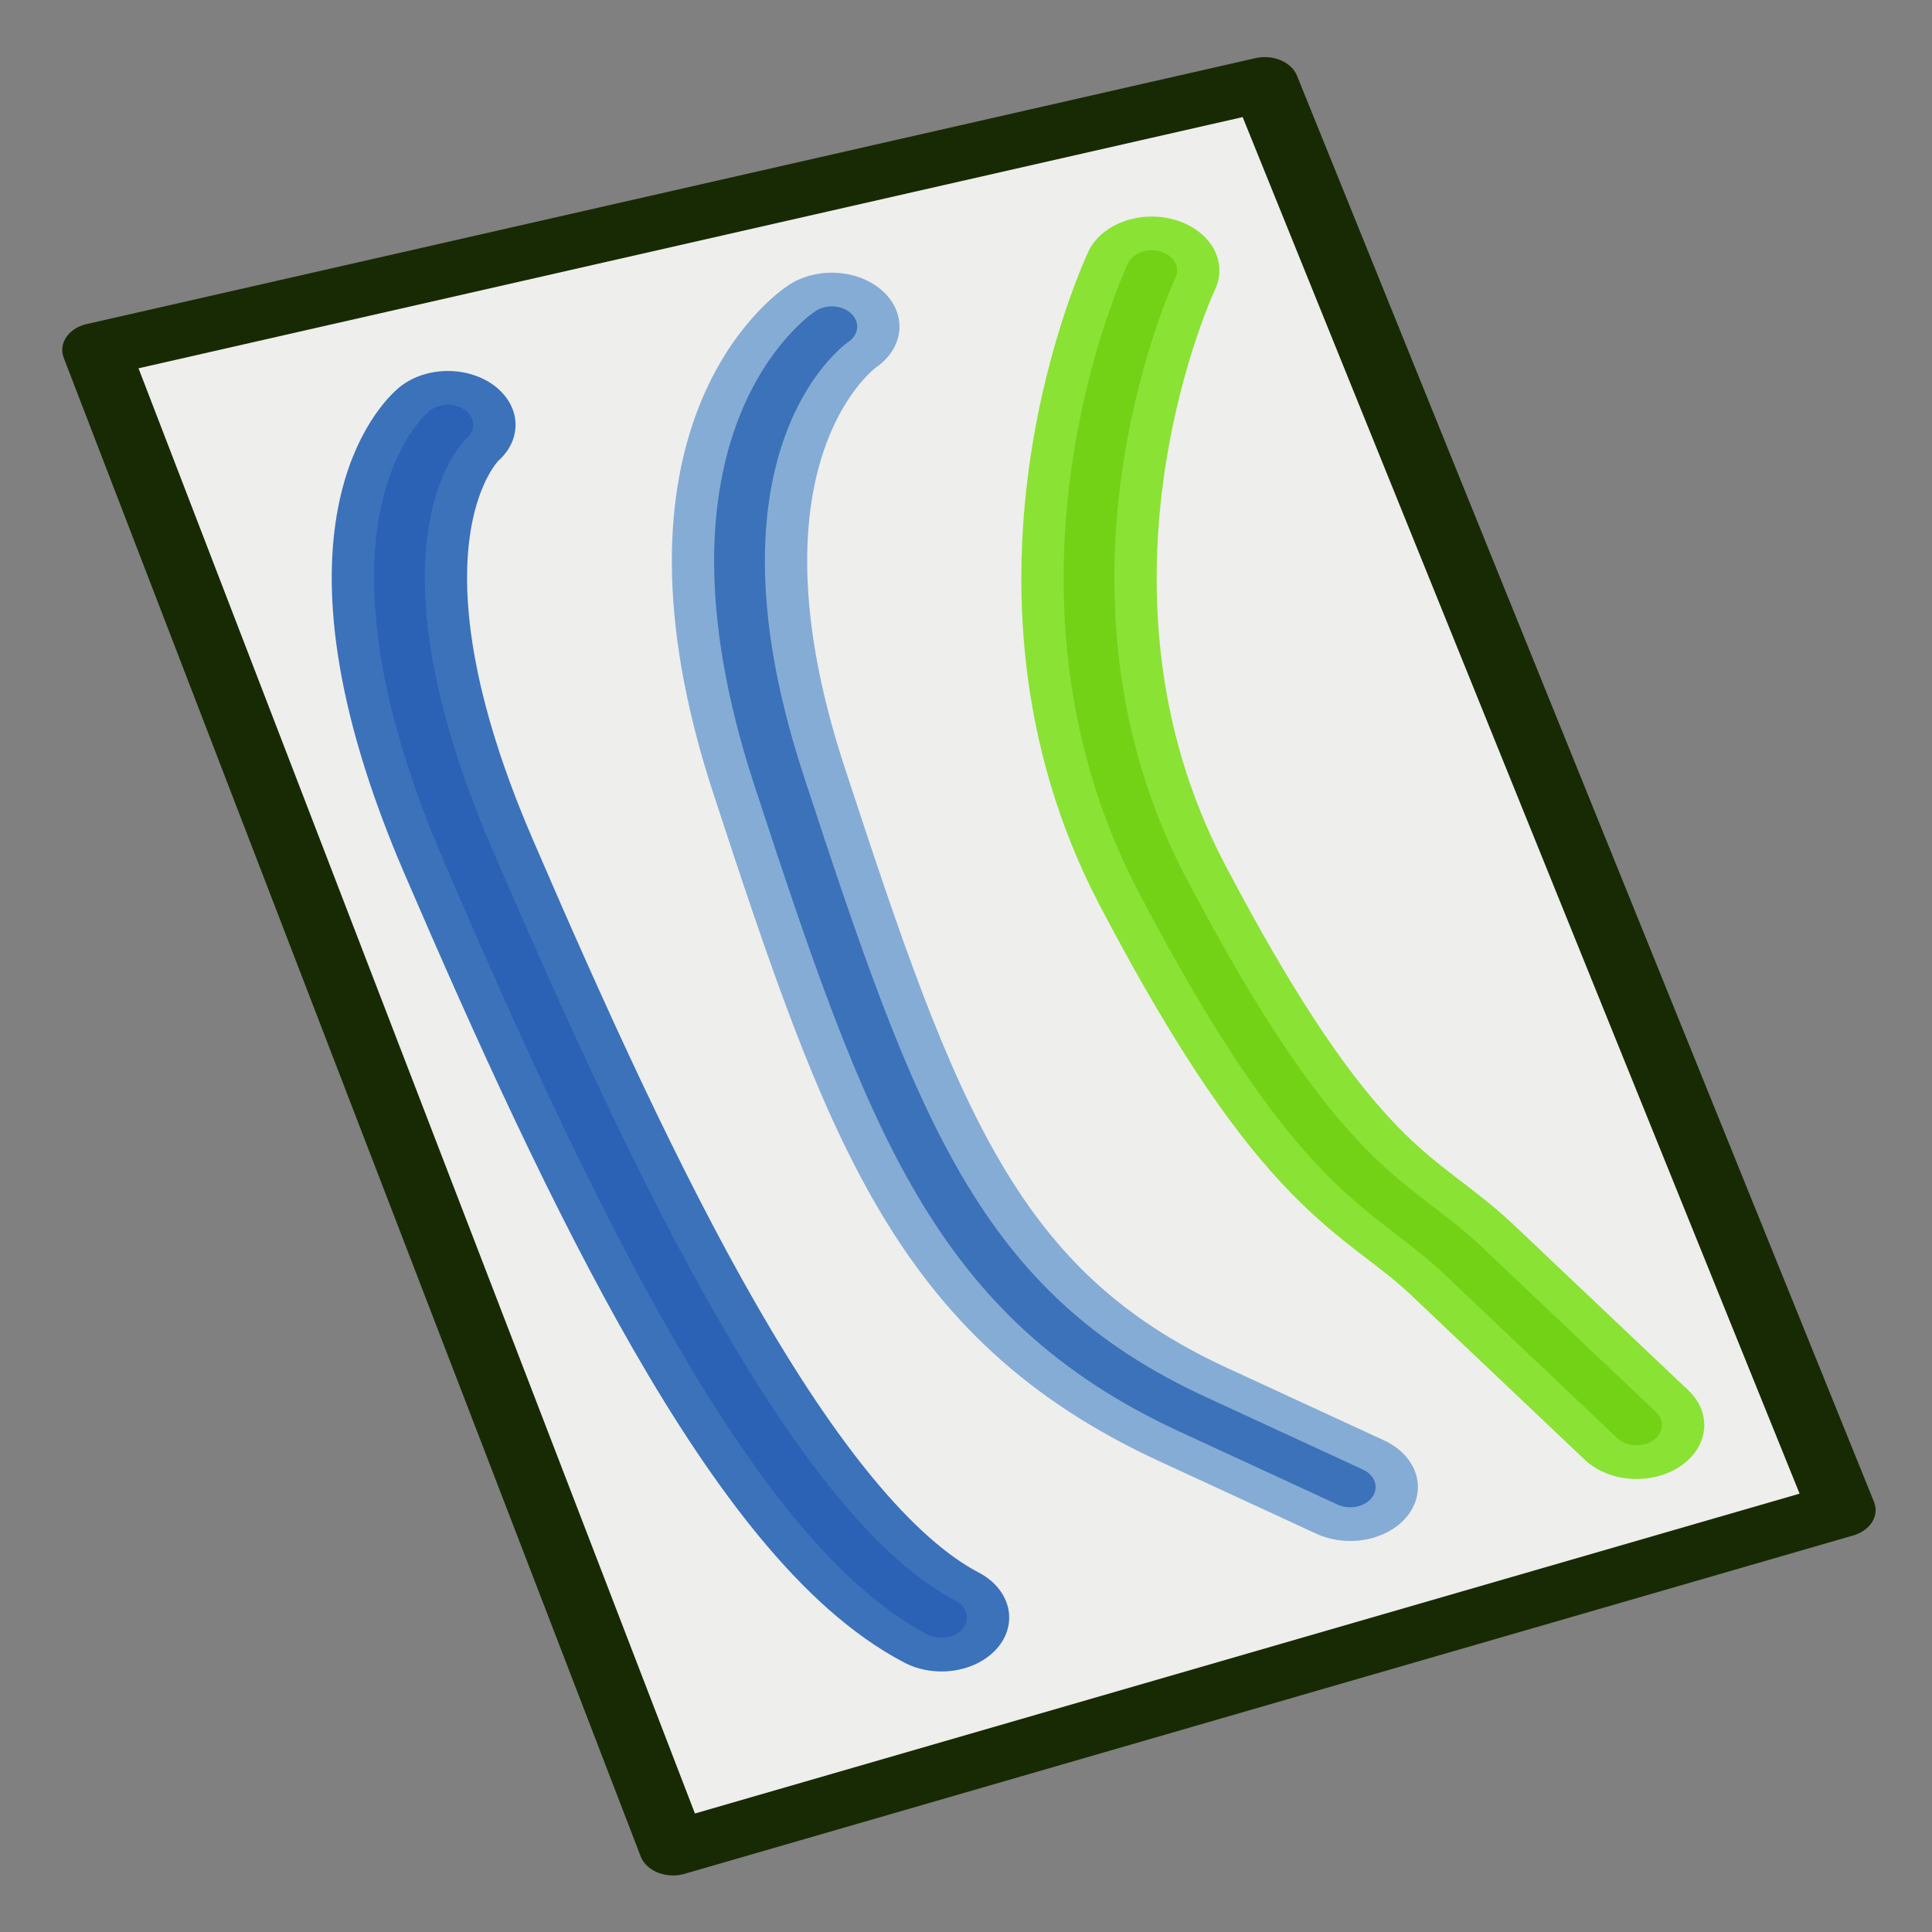 <?xml version="1.0" encoding="UTF-8" standalone="no"?>
<!-- Created with Inkscape (http://www.inkscape.org/) -->

<svg
   id="svg2"
   version="1.1"
   width="64"
   height="64"
   xmlns:xlink="http://www.w3.org/1999/xlink"
   xmlns="http://www.w3.org/2000/svg"
   xmlns:svg="http://www.w3.org/2000/svg"
   xmlns:rdf="http://www.w3.org/1999/02/22-rdf-syntax-ns#"
   xmlns:cc="http://creativecommons.org/ns#"
   xmlns:dc="http://purl.org/dc/elements/1.1/">
  <rect width="100%" height="100%" fill="#808080" stroke="none"/>
  <defs
     id="defs6">
    <linearGradient
       id="linearGradient4937">
      <stop
         style="stop-color:#4e9a06;stop-opacity:1"
         offset="0"
         id="stop4933" />
      <stop
         style="stop-color:#73d216;stop-opacity:1"
         offset="1"
         id="stop4935" />
    </linearGradient>
    <linearGradient
       id="linearGradient4929">
      <stop
         style="stop-color:#4e9a06;stop-opacity:1"
         offset="0"
         id="stop4925" />
      <stop
         style="stop-color:#73d216;stop-opacity:1"
         offset="1"
         id="stop4927" />
    </linearGradient>
    <linearGradient
       id="linearGradient4921">
      <stop
         style="stop-color:#4e9a06;stop-opacity:1"
         offset="0"
         id="stop4917" />
      <stop
         style="stop-color:#73d216;stop-opacity:1"
         offset="1"
         id="stop4919" />
    </linearGradient>
    <linearGradient
       id="linearGradient3826">
      <stop
         style="stop-color:#4e9a06;stop-opacity:1"
         offset="0"
         id="stop3828" />
      <stop
         style="stop-color:#73d216;stop-opacity:1"
         offset="1"
         id="stop3830" />
    </linearGradient>
    <linearGradient
       id="linearGradient3816">
      <stop
         style="stop-color:#73d216;stop-opacity:1"
         offset="0"
         id="stop3818" />
      <stop
         style="stop-color:#8ae234;stop-opacity:1"
         offset="1"
         id="stop3820" />
    </linearGradient>
    <linearGradient
       xlink:href="#linearGradient3816"
       id="linearGradient3841"
       gradientUnits="userSpaceOnUse"
       x1="95"
       y1="47"
       x2="91"
       y2="15" />
    <linearGradient
       xlink:href="#linearGradient3826"
       id="linearGradient3843"
       gradientUnits="userSpaceOnUse"
       x1="120"
       y1="46"
       x2="109"
       y2="15" />
    <linearGradient
       xlink:href="#linearGradient4929"
       id="linearGradient4931"
       x1="117.5"
       y1="50.5"
       x2="117.5"
       y2="50.5"
       gradientUnits="userSpaceOnUse" />
    <linearGradient
       xlink:href="#linearGradient4937"
       id="linearGradient4939"
       x1="100.601"
       y1="9.466"
       x2="117.5"
       y2="50.5"
       gradientUnits="userSpaceOnUse" />
    <linearGradient
       xlink:href="#linearGradient4921"
       id="linearGradient4949"
       gradientUnits="userSpaceOnUse"
       x1="100.601"
       y1="9.466"
       x2="117.5"
       y2="50.5" />
  </defs>
  <g
     id="g3834"
     transform="matrix(1.508,0,0,1.201,-134.537,-4.021)"
     style="stroke-width:0.743">
    <path
       id="path3812"
       d="M 117,5.666 129.674,45 104,54.334 91.326,13 Z"
       style="fill:#eeeeec;fill-opacity:1;stroke:#172a04;stroke-width:1.486;stroke-linecap:butt;stroke-linejoin:round;stroke-miterlimit:4;stroke-dasharray:none;stroke-opacity:1" />
    <path
       style="fill:none;stroke:#8ae234;stroke-width:2.973;stroke-linecap:round;stroke-linejoin:round;stroke-dasharray:none;stroke-opacity:1"
       d="m 114.516,10.808 c 0,0 -3.251,8.609 0.233,16.95 3.483,8.341 4.979,8.424 6.587,10.338 l 3.831,4.559"
       id="path1048" />
    <path
       style="fill:none;stroke:#85acd5;stroke-width:2.973;stroke-linecap:round;stroke-linejoin:round;stroke-dasharray:none;stroke-opacity:1"
       d="m 107.488,12.356 c 0,0 -3.641,3.003 -1.165,12.499 2.476,9.496 3.895,14.489 9.095,17.505 l 3.458,2.005"
       id="path1050" />
    <path
       style="fill:none;stroke:#3b72ba;stroke-width:2.973;stroke-linecap:round;stroke-linejoin:round;stroke-dasharray:none;stroke-opacity:1"
       d="m 99.054,15.067 c 0,0 -2.673,2.787 0.452,11.896 3.125,9.108 6.701,18.585 10.392,21.001"
       id="path1052" />
    <path
       style="fill:none;stroke:#73d216;stroke-width:1.115;stroke-linecap:round;stroke-linejoin:round;stroke-dasharray:none;stroke-opacity:1"
       d="m 114.516,10.808 c 0,0 -3.251,8.609 0.233,16.95 3.483,8.341 4.979,8.424 6.587,10.338 l 3.831,4.559"
       id="path1" />
    <path
       style="fill:none;stroke:#3b72ba;stroke-width:1.115;stroke-linecap:round;stroke-linejoin:round;stroke-dasharray:none;stroke-opacity:1"
       d="m 107.488,12.356 c 0,0 -3.641,3.003 -1.165,12.499 2.476,9.496 3.895,14.489 9.095,17.505 l 3.458,2.005"
       id="path2" />
    <path
       style="fill:none;stroke:#2b62b6;stroke-width:1.115;stroke-linecap:round;stroke-linejoin:round;stroke-dasharray:none;stroke-opacity:1"
       d="m 99.054,15.067 c 0,0 -2.673,2.787 0.452,11.896 3.125,9.108 6.701,18.585 10.392,21.001"
       id="path3" />
  </g>
</svg>
